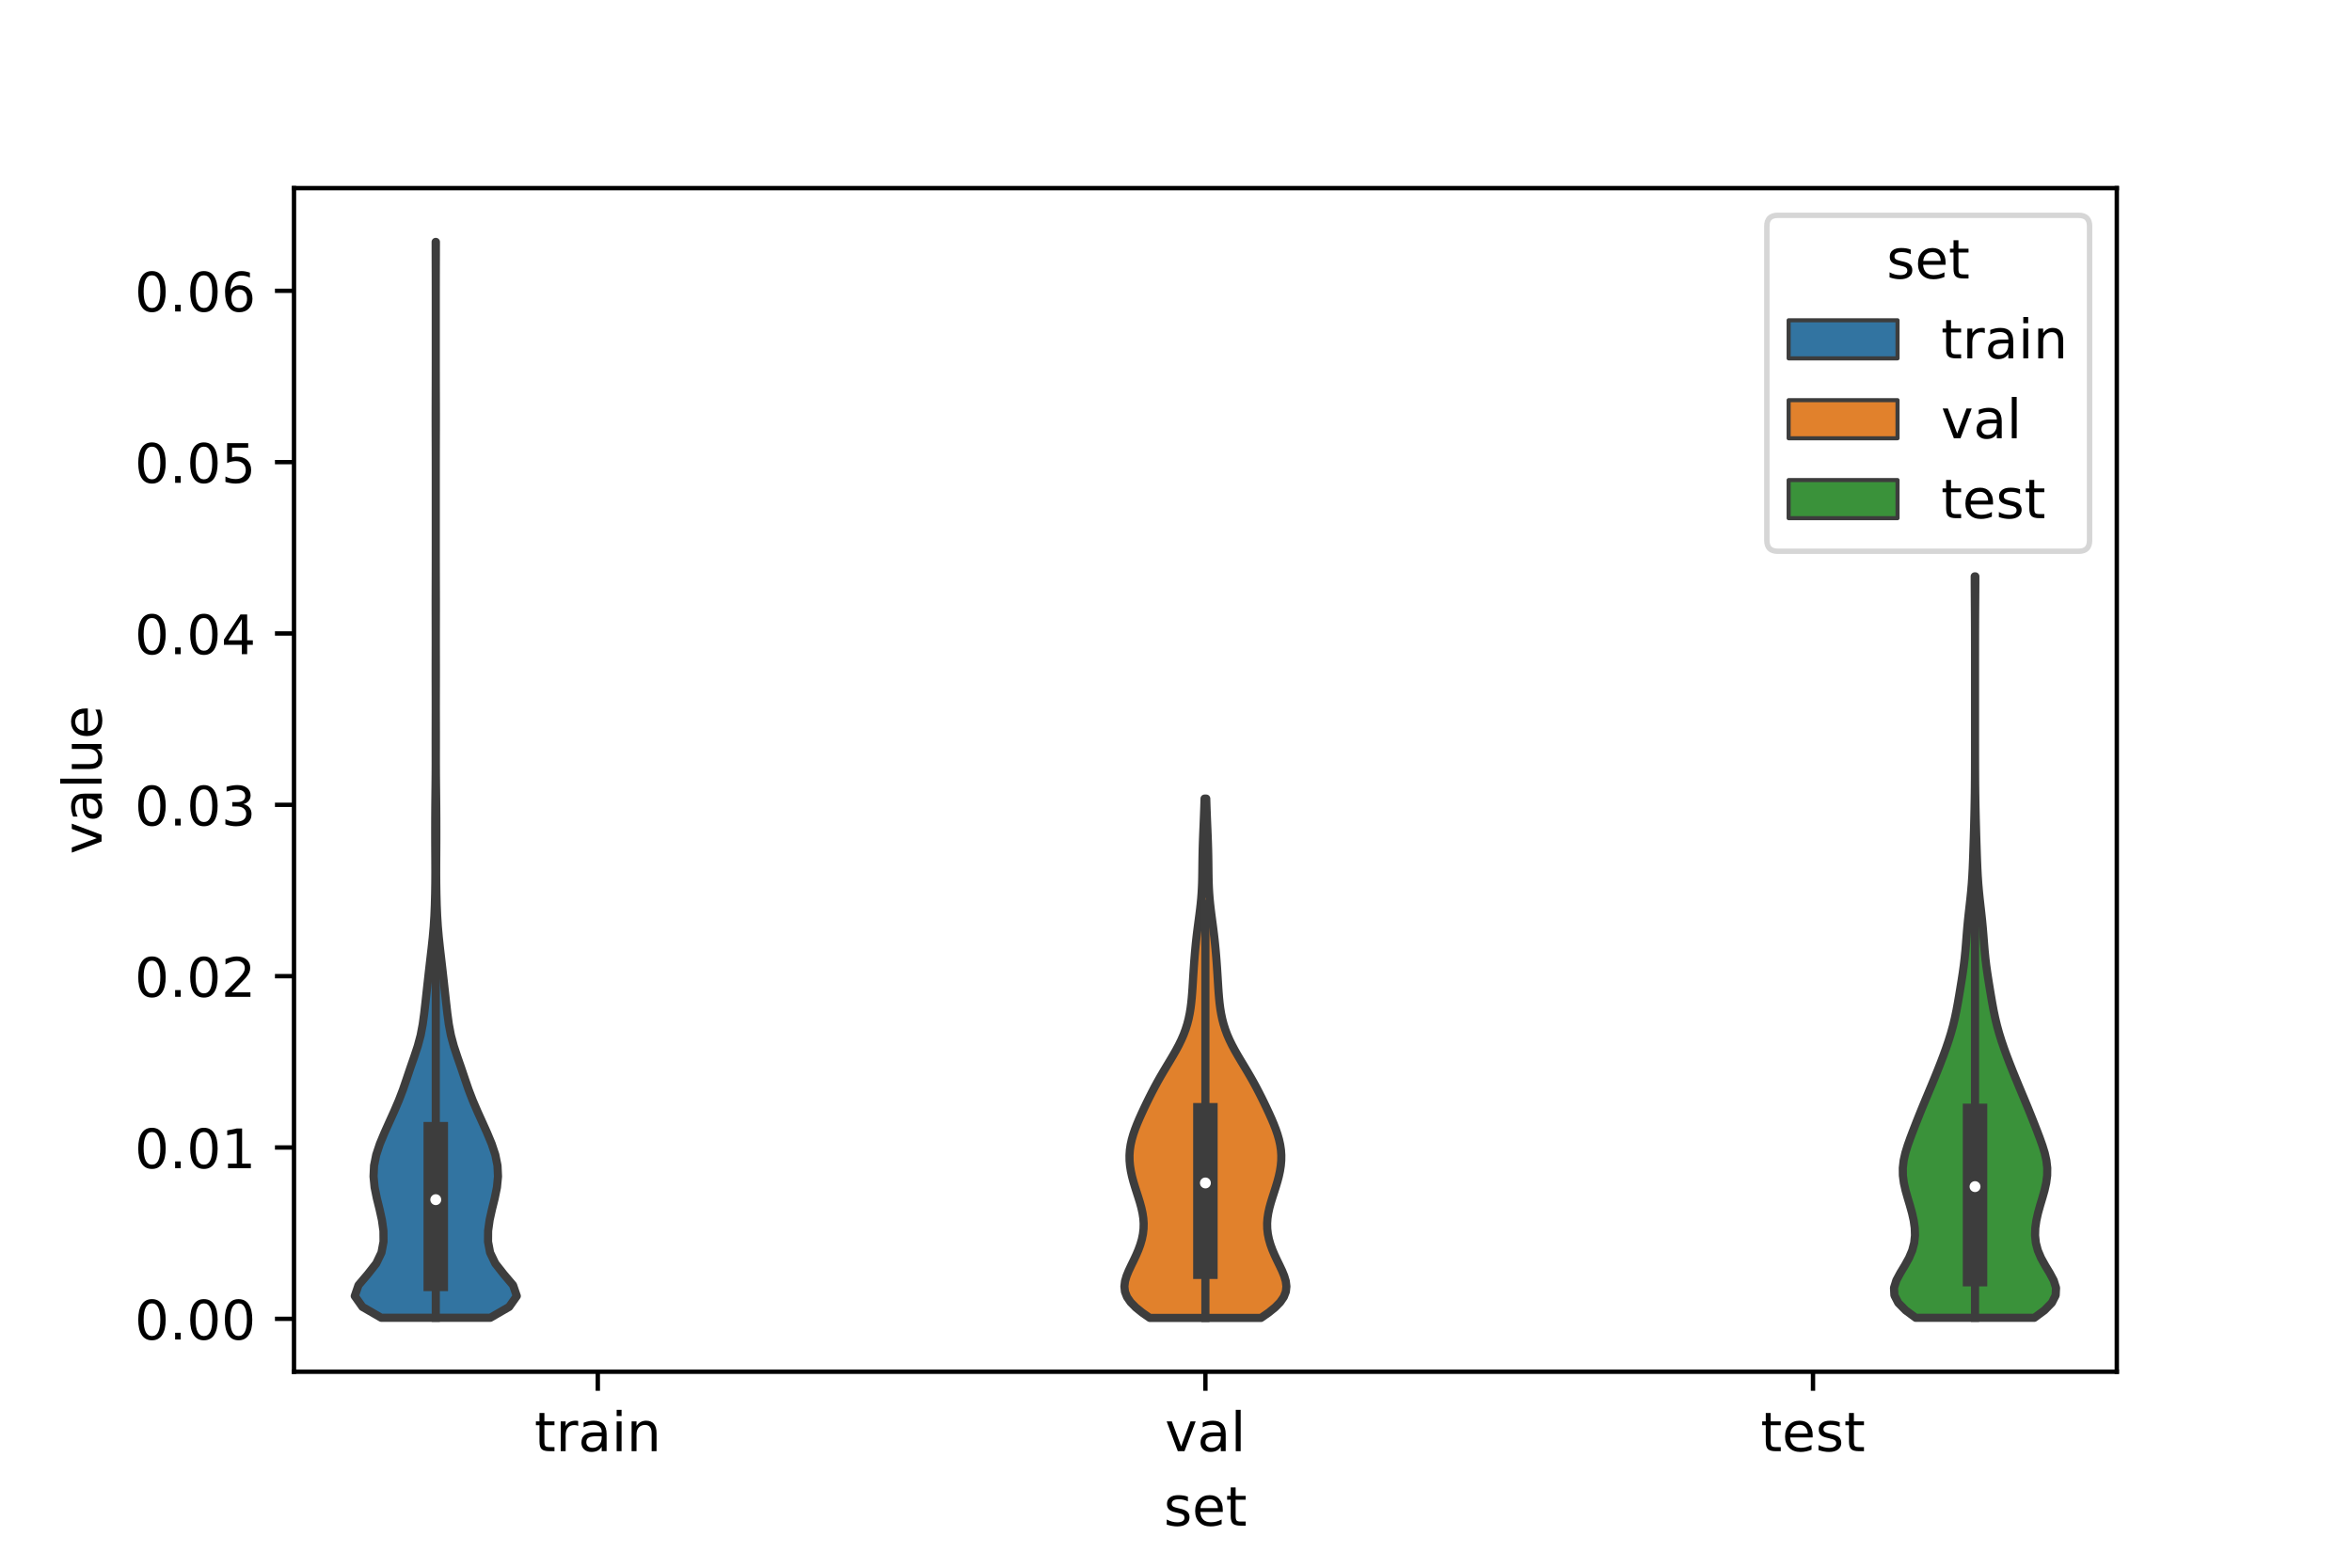 <?xml version="1.0" encoding="utf-8" standalone="no"?>
<!DOCTYPE svg PUBLIC "-//W3C//DTD SVG 1.1//EN"
  "http://www.w3.org/Graphics/SVG/1.1/DTD/svg11.dtd">
<!-- Created with matplotlib (https://matplotlib.org/) -->
<svg height="288pt" version="1.1" viewBox="0 0 432 288" width="432pt" xmlns="http://www.w3.org/2000/svg" xmlns:xlink="http://www.w3.org/1999/xlink">
 <defs>
  <style type="text/css">*{stroke-linecap:butt;stroke-linejoin:round;}</style>
 </defs>
 <g id="figure_1">
  <g id="patch_1">
   <path d="M 0 288 
L 432 288 
L 432 0 
L 0 0 
z
" style="fill:#ffffff;"/>
  </g>
  <g id="axes_1">
   <g id="patch_2">
    <path d="M 54 252 
L 388.8 252 
L 388.8 34.56 
L 54 34.56 
z
" style="fill:#ffffff;"/>
   </g>
   <g id="PolyCollection_1">
    <defs>
     <path d="M 90.055 -45.912 
L 70.025 -45.912 
L 66.572 -47.908 
L 65.16 -49.904 
L 65.846 -51.901 
L 67.54 -53.897 
L 69.109 -55.894 
L 70.065 -57.89 
L 70.443 -59.886 
L 70.426 -61.883 
L 70.149 -63.879 
L 69.707 -65.876 
L 69.213 -67.872 
L 68.805 -69.869 
L 68.61 -71.865 
L 68.704 -73.861 
L 69.106 -75.858 
L 69.77 -77.854 
L 70.598 -79.851 
L 71.495 -81.847 
L 72.397 -83.843 
L 73.253 -85.84 
L 74.019 -87.836 
L 74.703 -89.833 
L 75.374 -91.829 
L 76.069 -93.825 
L 76.729 -95.822 
L 77.263 -97.818 
L 77.642 -99.815 
L 77.914 -101.811 
L 78.142 -103.808 
L 78.361 -105.804 
L 78.582 -107.8 
L 78.807 -109.797 
L 79.039 -111.793 
L 79.271 -113.79 
L 79.485 -115.786 
L 79.661 -117.782 
L 79.788 -119.779 
L 79.871 -121.775 
L 79.923 -123.772 
L 79.954 -125.768 
L 79.965 -127.764 
L 79.959 -129.761 
L 79.947 -131.757 
L 79.938 -133.754 
L 79.937 -135.75 
L 79.942 -137.747 
L 79.954 -139.743 
L 79.973 -141.739 
L 79.996 -143.736 
L 80.015 -145.732 
L 80.023 -147.729 
L 80.022 -149.725 
L 80.019 -151.721 
L 80.021 -153.718 
L 80.026 -155.714 
L 80.031 -157.711 
L 80.03 -159.707 
L 80.025 -161.703 
L 80.02 -163.7 
L 80.02 -165.696 
L 80.025 -167.693 
L 80.03 -169.689 
L 80.03 -171.686 
L 80.026 -173.682 
L 80.021 -175.678 
L 80.02 -177.675 
L 80.025 -179.671 
L 80.032 -181.668 
L 80.037 -183.664 
L 80.039 -185.66 
L 80.04 -187.657 
L 80.04 -189.653 
L 80.04 -191.65 
L 80.04 -193.646 
L 80.04 -195.642 
L 80.04 -197.639 
L 80.04 -199.635 
L 80.04 -201.632 
L 80.038 -203.628 
L 80.035 -205.625 
L 80.029 -207.621 
L 80.022 -209.617 
L 80.02 -211.614 
L 80.023 -213.61 
L 80.03 -215.607 
L 80.035 -217.603 
L 80.038 -219.599 
L 80.04 -221.596 
L 80.04 -223.592 
L 80.04 -225.589 
L 80.04 -227.585 
L 80.04 -229.581 
L 80.04 -231.578 
L 80.04 -233.574 
L 80.038 -235.571 
L 80.035 -237.567 
L 80.029 -239.564 
L 80.023 -241.56 
L 80.02 -243.556 
L 80.06 -243.556 
L 80.06 -243.556 
L 80.057 -241.56 
L 80.051 -239.564 
L 80.045 -237.567 
L 80.042 -235.571 
L 80.04 -233.574 
L 80.04 -231.578 
L 80.04 -229.581 
L 80.04 -227.585 
L 80.04 -225.589 
L 80.04 -223.592 
L 80.04 -221.596 
L 80.042 -219.599 
L 80.045 -217.603 
L 80.05 -215.607 
L 80.057 -213.61 
L 80.06 -211.614 
L 80.058 -209.617 
L 80.051 -207.621 
L 80.045 -205.625 
L 80.042 -203.628 
L 80.04 -201.632 
L 80.04 -199.635 
L 80.04 -197.639 
L 80.04 -195.642 
L 80.04 -193.646 
L 80.04 -191.65 
L 80.04 -189.653 
L 80.04 -187.657 
L 80.041 -185.66 
L 80.043 -183.664 
L 80.048 -181.668 
L 80.055 -179.671 
L 80.06 -177.675 
L 80.059 -175.678 
L 80.054 -173.682 
L 80.05 -171.686 
L 80.05 -169.689 
L 80.055 -167.693 
L 80.06 -165.696 
L 80.06 -163.7 
L 80.055 -161.703 
L 80.05 -159.707 
L 80.049 -157.711 
L 80.054 -155.714 
L 80.059 -153.718 
L 80.061 -151.721 
L 80.058 -149.725 
L 80.057 -147.729 
L 80.065 -145.732 
L 80.084 -143.736 
L 80.107 -141.739 
L 80.126 -139.743 
L 80.138 -137.747 
L 80.143 -135.75 
L 80.142 -133.754 
L 80.133 -131.757 
L 80.121 -129.761 
L 80.115 -127.764 
L 80.126 -125.768 
L 80.157 -123.772 
L 80.209 -121.775 
L 80.292 -119.779 
L 80.419 -117.782 
L 80.595 -115.786 
L 80.809 -113.79 
L 81.041 -111.793 
L 81.273 -109.797 
L 81.498 -107.8 
L 81.719 -105.804 
L 81.938 -103.808 
L 82.166 -101.811 
L 82.438 -99.815 
L 82.817 -97.818 
L 83.351 -95.822 
L 84.011 -93.825 
L 84.706 -91.829 
L 85.377 -89.833 
L 86.061 -87.836 
L 86.827 -85.84 
L 87.683 -83.843 
L 88.585 -81.847 
L 89.482 -79.851 
L 90.31 -77.854 
L 90.974 -75.858 
L 91.376 -73.861 
L 91.47 -71.865 
L 91.275 -69.869 
L 90.867 -67.872 
L 90.373 -65.876 
L 89.931 -63.879 
L 89.654 -61.883 
L 89.637 -59.886 
L 90.015 -57.89 
L 90.971 -55.894 
L 92.54 -53.897 
L 94.234 -51.901 
L 94.92 -49.904 
L 93.508 -47.908 
L 90.055 -45.912 
z
" id="mbecd67bd30" style="stroke:#3d3d3d;stroke-width:1.5;"/>
    </defs>
    <g clip-path="url(#p7968428ea6)">
     <use style="fill:#3274a1;stroke:#3d3d3d;stroke-width:1.5;" x="0" xlink:href="#mbecd67bd30" y="288"/>
    </g>
   </g>
   <g id="PolyCollection_2">
    <defs>
     <path d="M 231.612 -45.884 
L 211.188 -45.884 
L 209.805 -46.847 
L 208.61 -47.811 
L 207.663 -48.775 
L 207.001 -49.738 
L 206.627 -50.702 
L 206.52 -51.666 
L 206.636 -52.629 
L 206.921 -53.593 
L 207.317 -54.557 
L 207.771 -55.52 
L 208.241 -56.484 
L 208.692 -57.448 
L 209.102 -58.411 
L 209.452 -59.375 
L 209.731 -60.339 
L 209.929 -61.303 
L 210.039 -62.266 
L 210.061 -63.23 
L 209.995 -64.194 
L 209.849 -65.157 
L 209.636 -66.121 
L 209.372 -67.085 
L 209.076 -68.048 
L 208.765 -69.012 
L 208.458 -69.976 
L 208.17 -70.939 
L 207.915 -71.903 
L 207.707 -72.867 
L 207.556 -73.83 
L 207.47 -74.794 
L 207.458 -75.758 
L 207.522 -76.721 
L 207.663 -77.685 
L 207.876 -78.649 
L 208.153 -79.612 
L 208.485 -80.576 
L 208.861 -81.54 
L 209.269 -82.504 
L 209.701 -83.467 
L 210.149 -84.431 
L 210.611 -85.395 
L 211.084 -86.358 
L 211.571 -87.322 
L 212.076 -88.286 
L 212.599 -89.249 
L 213.144 -90.213 
L 213.708 -91.177 
L 214.285 -92.14 
L 214.865 -93.104 
L 215.438 -94.068 
L 215.989 -95.031 
L 216.505 -95.995 
L 216.976 -96.959 
L 217.395 -97.922 
L 217.756 -98.886 
L 218.06 -99.85 
L 218.31 -100.813 
L 218.511 -101.777 
L 218.67 -102.741 
L 218.794 -103.704 
L 218.892 -104.668 
L 218.971 -105.632 
L 219.038 -106.596 
L 219.098 -107.559 
L 219.157 -108.523 
L 219.218 -109.487 
L 219.282 -110.45 
L 219.351 -111.414 
L 219.427 -112.378 
L 219.51 -113.341 
L 219.602 -114.305 
L 219.702 -115.269 
L 219.812 -116.232 
L 219.931 -117.196 
L 220.056 -118.16 
L 220.185 -119.123 
L 220.312 -120.087 
L 220.432 -121.051 
L 220.54 -122.014 
L 220.632 -122.978 
L 220.705 -123.942 
L 220.759 -124.905 
L 220.797 -125.869 
L 220.82 -126.833 
L 220.835 -127.796 
L 220.846 -128.76 
L 220.858 -129.724 
L 220.873 -130.688 
L 220.893 -131.651 
L 220.92 -132.615 
L 220.952 -133.579 
L 220.988 -134.542 
L 221.027 -135.506 
L 221.068 -136.47 
L 221.108 -137.433 
L 221.146 -138.397 
L 221.183 -139.361 
L 221.216 -140.324 
L 221.247 -141.288 
L 221.553 -141.288 
L 221.553 -141.288 
L 221.584 -140.324 
L 221.617 -139.361 
L 221.654 -138.397 
L 221.692 -137.433 
L 221.732 -136.47 
L 221.773 -135.506 
L 221.812 -134.542 
L 221.848 -133.579 
L 221.88 -132.615 
L 221.907 -131.651 
L 221.927 -130.688 
L 221.942 -129.724 
L 221.954 -128.76 
L 221.965 -127.796 
L 221.98 -126.833 
L 222.003 -125.869 
L 222.041 -124.905 
L 222.095 -123.942 
L 222.168 -122.978 
L 222.26 -122.014 
L 222.368 -121.051 
L 222.488 -120.087 
L 222.615 -119.123 
L 222.744 -118.16 
L 222.869 -117.196 
L 222.988 -116.232 
L 223.098 -115.269 
L 223.198 -114.305 
L 223.29 -113.341 
L 223.373 -112.378 
L 223.449 -111.414 
L 223.518 -110.45 
L 223.582 -109.487 
L 223.643 -108.523 
L 223.702 -107.559 
L 223.762 -106.596 
L 223.829 -105.632 
L 223.908 -104.668 
L 224.006 -103.704 
L 224.13 -102.741 
L 224.289 -101.777 
L 224.49 -100.813 
L 224.74 -99.85 
L 225.044 -98.886 
L 225.405 -97.922 
L 225.824 -96.959 
L 226.295 -95.995 
L 226.811 -95.031 
L 227.362 -94.068 
L 227.935 -93.104 
L 228.515 -92.14 
L 229.092 -91.177 
L 229.656 -90.213 
L 230.201 -89.249 
L 230.724 -88.286 
L 231.229 -87.322 
L 231.716 -86.358 
L 232.189 -85.395 
L 232.651 -84.431 
L 233.099 -83.467 
L 233.531 -82.504 
L 233.939 -81.54 
L 234.315 -80.576 
L 234.647 -79.612 
L 234.924 -78.649 
L 235.137 -77.685 
L 235.278 -76.721 
L 235.342 -75.758 
L 235.33 -74.794 
L 235.244 -73.83 
L 235.093 -72.867 
L 234.885 -71.903 
L 234.63 -70.939 
L 234.342 -69.976 
L 234.035 -69.012 
L 233.724 -68.048 
L 233.428 -67.085 
L 233.164 -66.121 
L 232.951 -65.157 
L 232.805 -64.194 
L 232.739 -63.23 
L 232.761 -62.266 
L 232.871 -61.303 
L 233.069 -60.339 
L 233.348 -59.375 
L 233.698 -58.411 
L 234.108 -57.448 
L 234.559 -56.484 
L 235.029 -55.52 
L 235.483 -54.557 
L 235.879 -53.593 
L 236.164 -52.629 
L 236.28 -51.666 
L 236.173 -50.702 
L 235.799 -49.738 
L 235.137 -48.775 
L 234.19 -47.811 
L 232.995 -46.847 
L 231.612 -45.884 
z
" id="m93a32a6b03" style="stroke:#3d3d3d;stroke-width:1.5;"/>
    </defs>
    <g clip-path="url(#p7968428ea6)">
     <use style="fill:#e1812c;stroke:#3d3d3d;stroke-width:1.5;" x="0" xlink:href="#m93a32a6b03" y="288"/>
    </g>
   </g>
   <g id="PolyCollection_3">
    <defs>
     <path d="M 373.647 -45.907 
L 351.873 -45.907 
L 350.008 -47.282 
L 348.659 -48.658 
L 347.953 -50.034 
L 347.88 -51.41 
L 348.312 -52.786 
L 349.049 -54.161 
L 349.883 -55.537 
L 350.644 -56.913 
L 351.226 -58.289 
L 351.588 -59.665 
L 351.733 -61.041 
L 351.69 -62.416 
L 351.495 -63.792 
L 351.187 -65.168 
L 350.805 -66.544 
L 350.393 -67.92 
L 350.003 -69.295 
L 349.692 -70.671 
L 349.51 -72.047 
L 349.494 -73.423 
L 349.65 -74.799 
L 349.959 -76.175 
L 350.381 -77.55 
L 350.87 -78.926 
L 351.392 -80.302 
L 351.927 -81.678 
L 352.473 -83.054 
L 353.029 -84.43 
L 353.597 -85.805 
L 354.172 -87.181 
L 354.747 -88.557 
L 355.315 -89.933 
L 355.873 -91.309 
L 356.415 -92.684 
L 356.94 -94.06 
L 357.441 -95.436 
L 357.909 -96.812 
L 358.337 -98.188 
L 358.718 -99.564 
L 359.05 -100.939 
L 359.339 -102.315 
L 359.595 -103.691 
L 359.832 -105.067 
L 360.06 -106.443 
L 360.283 -107.818 
L 360.496 -109.194 
L 360.689 -110.57 
L 360.855 -111.946 
L 360.991 -113.322 
L 361.106 -114.698 
L 361.213 -116.073 
L 361.326 -117.449 
L 361.455 -118.825 
L 361.602 -120.201 
L 361.758 -121.577 
L 361.912 -122.953 
L 362.051 -124.328 
L 362.168 -125.704 
L 362.26 -127.08 
L 362.332 -128.456 
L 362.389 -129.832 
L 362.438 -131.207 
L 362.483 -132.583 
L 362.526 -133.959 
L 362.567 -135.335 
L 362.605 -136.711 
L 362.639 -138.087 
L 362.67 -139.462 
L 362.696 -140.838 
L 362.717 -142.214 
L 362.733 -143.59 
L 362.744 -144.966 
L 362.751 -146.341 
L 362.755 -147.717 
L 362.758 -149.093 
L 362.759 -150.469 
L 362.76 -151.845 
L 362.76 -153.221 
L 362.76 -154.596 
L 362.76 -155.972 
L 362.76 -157.348 
L 362.76 -158.724 
L 362.76 -160.1 
L 362.76 -161.476 
L 362.76 -162.851 
L 362.76 -164.227 
L 362.76 -165.603 
L 362.76 -166.979 
L 362.759 -168.355 
L 362.758 -169.73 
L 362.756 -171.106 
L 362.753 -172.482 
L 362.748 -173.858 
L 362.74 -175.234 
L 362.731 -176.61 
L 362.722 -177.985 
L 362.713 -179.361 
L 362.706 -180.737 
L 362.704 -182.113 
L 362.816 -182.113 
L 362.816 -182.113 
L 362.814 -180.737 
L 362.807 -179.361 
L 362.798 -177.985 
L 362.789 -176.61 
L 362.78 -175.234 
L 362.772 -173.858 
L 362.767 -172.482 
L 362.764 -171.106 
L 362.762 -169.73 
L 362.761 -168.355 
L 362.76 -166.979 
L 362.76 -165.603 
L 362.76 -164.227 
L 362.76 -162.851 
L 362.76 -161.476 
L 362.76 -160.1 
L 362.76 -158.724 
L 362.76 -157.348 
L 362.76 -155.972 
L 362.76 -154.596 
L 362.76 -153.221 
L 362.76 -151.845 
L 362.761 -150.469 
L 362.762 -149.093 
L 362.765 -147.717 
L 362.769 -146.341 
L 362.776 -144.966 
L 362.787 -143.59 
L 362.803 -142.214 
L 362.824 -140.838 
L 362.85 -139.462 
L 362.881 -138.087 
L 362.915 -136.711 
L 362.953 -135.335 
L 362.994 -133.959 
L 363.037 -132.583 
L 363.082 -131.207 
L 363.131 -129.832 
L 363.188 -128.456 
L 363.26 -127.08 
L 363.352 -125.704 
L 363.469 -124.328 
L 363.608 -122.953 
L 363.762 -121.577 
L 363.918 -120.201 
L 364.065 -118.825 
L 364.194 -117.449 
L 364.307 -116.073 
L 364.414 -114.698 
L 364.529 -113.322 
L 364.665 -111.946 
L 364.831 -110.57 
L 365.024 -109.194 
L 365.237 -107.818 
L 365.46 -106.443 
L 365.688 -105.067 
L 365.925 -103.691 
L 366.181 -102.315 
L 366.47 -100.939 
L 366.802 -99.564 
L 367.183 -98.188 
L 367.611 -96.812 
L 368.079 -95.436 
L 368.58 -94.06 
L 369.105 -92.684 
L 369.647 -91.309 
L 370.205 -89.933 
L 370.773 -88.557 
L 371.348 -87.181 
L 371.923 -85.805 
L 372.491 -84.43 
L 373.047 -83.054 
L 373.593 -81.678 
L 374.128 -80.302 
L 374.65 -78.926 
L 375.139 -77.55 
L 375.561 -76.175 
L 375.87 -74.799 
L 376.026 -73.423 
L 376.01 -72.047 
L 375.828 -70.671 
L 375.517 -69.295 
L 375.127 -67.92 
L 374.715 -66.544 
L 374.333 -65.168 
L 374.025 -63.792 
L 373.83 -62.416 
L 373.787 -61.041 
L 373.932 -59.665 
L 374.294 -58.289 
L 374.876 -56.913 
L 375.637 -55.537 
L 376.471 -54.161 
L 377.208 -52.786 
L 377.64 -51.41 
L 377.567 -50.034 
L 376.861 -48.658 
L 375.512 -47.282 
L 373.647 -45.907 
z
" id="ma29a8ca656" style="stroke:#3d3d3d;stroke-width:1.5;"/>
    </defs>
    <g clip-path="url(#p7968428ea6)">
     <use style="fill:#3a923a;stroke:#3d3d3d;stroke-width:1.5;" x="0" xlink:href="#ma29a8ca656" y="288"/>
    </g>
   </g>
   <g id="patch_3">
    <path clip-path="url(#p7968428ea6)" d="M 109.8 242.284 
L 109.8 242.284 
L 109.8 242.284 
L 109.8 242.284 
z
" style="fill:#3274a1;stroke:#3d3d3d;stroke-linejoin:miter;stroke-width:0.75;"/>
   </g>
   <g id="patch_4">
    <path clip-path="url(#p7968428ea6)" d="M 109.8 242.284 
L 109.8 242.284 
L 109.8 242.284 
L 109.8 242.284 
z
" style="fill:#e1812c;stroke:#3d3d3d;stroke-linejoin:miter;stroke-width:0.75;"/>
   </g>
   <g id="patch_5">
    <path clip-path="url(#p7968428ea6)" d="M 109.8 242.284 
L 109.8 242.284 
L 109.8 242.284 
L 109.8 242.284 
z
" style="fill:#3a923a;stroke:#3d3d3d;stroke-linejoin:miter;stroke-width:0.75;"/>
   </g>
   <g id="matplotlib.axis_1">
    <g id="xtick_1">
     <g id="line2d_1">
      <defs>
       <path d="M 0 0 
L 0 3.5 
" id="mc6570b7a9c" style="stroke:#000000;stroke-width:0.8;"/>
      </defs>
      <g>
       <use style="stroke:#000000;stroke-width:0.8;" x="109.8" xlink:href="#mc6570b7a9c" y="252"/>
      </g>
     </g>
     <g id="text_1">
      <!-- train -->
      <g transform="translate(98.162 266.598)scale(0.1 -0.1)">
       <defs>
        <path d="M 18.312 70.219 
L 18.312 54.688 
L 36.812 54.688 
L 36.812 47.703 
L 18.312 47.703 
L 18.312 18.016 
Q 18.312 11.328 20.141 9.422 
Q 21.969 7.516 27.594 7.516 
L 36.812 7.516 
L 36.812 0 
L 27.594 0 
Q 17.188 0 13.234 3.875 
Q 9.281 7.766 9.281 18.016 
L 9.281 47.703 
L 2.688 47.703 
L 2.688 54.688 
L 9.281 54.688 
L 9.281 70.219 
z
" id="DejaVuSans-116"/>
        <path d="M 41.109 46.297 
Q 39.594 47.172 37.812 47.578 
Q 36.031 48 33.891 48 
Q 26.266 48 22.188 43.047 
Q 18.109 38.094 18.109 28.812 
L 18.109 0 
L 9.078 0 
L 9.078 54.688 
L 18.109 54.688 
L 18.109 46.188 
Q 20.953 51.172 25.484 53.578 
Q 30.031 56 36.531 56 
Q 37.453 56 38.578 55.875 
Q 39.703 55.766 41.062 55.516 
z
" id="DejaVuSans-114"/>
        <path d="M 34.281 27.484 
Q 23.391 27.484 19.188 25 
Q 14.984 22.516 14.984 16.5 
Q 14.984 11.719 18.141 8.906 
Q 21.297 6.109 26.703 6.109 
Q 34.188 6.109 38.703 11.406 
Q 43.219 16.703 43.219 25.484 
L 43.219 27.484 
z
M 52.203 31.203 
L 52.203 0 
L 43.219 0 
L 43.219 8.297 
Q 40.141 3.328 35.547 0.953 
Q 30.953 -1.422 24.312 -1.422 
Q 15.922 -1.422 10.953 3.297 
Q 6 8.016 6 15.922 
Q 6 25.141 12.172 29.828 
Q 18.359 34.516 30.609 34.516 
L 43.219 34.516 
L 43.219 35.406 
Q 43.219 41.609 39.141 45 
Q 35.062 48.391 27.688 48.391 
Q 23 48.391 18.547 47.266 
Q 14.109 46.141 10.016 43.891 
L 10.016 52.203 
Q 14.938 54.109 19.578 55.047 
Q 24.219 56 28.609 56 
Q 40.484 56 46.344 49.844 
Q 52.203 43.703 52.203 31.203 
z
" id="DejaVuSans-97"/>
        <path d="M 9.422 54.688 
L 18.406 54.688 
L 18.406 0 
L 9.422 0 
z
M 9.422 75.984 
L 18.406 75.984 
L 18.406 64.594 
L 9.422 64.594 
z
" id="DejaVuSans-105"/>
        <path d="M 54.891 33.016 
L 54.891 0 
L 45.906 0 
L 45.906 32.719 
Q 45.906 40.484 42.875 44.328 
Q 39.844 48.188 33.797 48.188 
Q 26.516 48.188 22.312 43.547 
Q 18.109 38.922 18.109 30.906 
L 18.109 0 
L 9.078 0 
L 9.078 54.688 
L 18.109 54.688 
L 18.109 46.188 
Q 21.344 51.125 25.703 53.562 
Q 30.078 56 35.797 56 
Q 45.219 56 50.047 50.172 
Q 54.891 44.344 54.891 33.016 
z
" id="DejaVuSans-110"/>
       </defs>
       <use xlink:href="#DejaVuSans-116"/>
       <use x="39.209" xlink:href="#DejaVuSans-114"/>
       <use x="80.322" xlink:href="#DejaVuSans-97"/>
       <use x="141.602" xlink:href="#DejaVuSans-105"/>
       <use x="169.385" xlink:href="#DejaVuSans-110"/>
      </g>
     </g>
    </g>
    <g id="xtick_2">
     <g id="line2d_2">
      <g>
       <use style="stroke:#000000;stroke-width:0.8;" x="221.4" xlink:href="#mc6570b7a9c" y="252"/>
      </g>
     </g>
     <g id="text_2">
      <!-- val -->
      <g transform="translate(213.988 266.598)scale(0.1 -0.1)">
       <defs>
        <path d="M 2.984 54.688 
L 12.5 54.688 
L 29.594 8.797 
L 46.688 54.688 
L 56.203 54.688 
L 35.688 0 
L 23.484 0 
z
" id="DejaVuSans-118"/>
        <path d="M 9.422 75.984 
L 18.406 75.984 
L 18.406 0 
L 9.422 0 
z
" id="DejaVuSans-108"/>
       </defs>
       <use xlink:href="#DejaVuSans-118"/>
       <use x="59.18" xlink:href="#DejaVuSans-97"/>
       <use x="120.459" xlink:href="#DejaVuSans-108"/>
      </g>
     </g>
    </g>
    <g id="xtick_3">
     <g id="line2d_3">
      <g>
       <use style="stroke:#000000;stroke-width:0.8;" x="333" xlink:href="#mc6570b7a9c" y="252"/>
      </g>
     </g>
     <g id="text_3">
      <!-- test -->
      <g transform="translate(323.398 266.598)scale(0.1 -0.1)">
       <defs>
        <path d="M 56.203 29.594 
L 56.203 25.203 
L 14.891 25.203 
Q 15.484 15.922 20.484 11.062 
Q 25.484 6.203 34.422 6.203 
Q 39.594 6.203 44.453 7.469 
Q 49.312 8.734 54.109 11.281 
L 54.109 2.781 
Q 49.266 0.734 44.188 -0.344 
Q 39.109 -1.422 33.891 -1.422 
Q 20.797 -1.422 13.156 6.188 
Q 5.516 13.812 5.516 26.812 
Q 5.516 40.234 12.766 48.109 
Q 20.016 56 32.328 56 
Q 43.359 56 49.781 48.891 
Q 56.203 41.797 56.203 29.594 
z
M 47.219 32.234 
Q 47.125 39.594 43.094 43.984 
Q 39.062 48.391 32.422 48.391 
Q 24.906 48.391 20.391 44.141 
Q 15.875 39.891 15.188 32.172 
z
" id="DejaVuSans-101"/>
        <path d="M 44.281 53.078 
L 44.281 44.578 
Q 40.484 46.531 36.375 47.5 
Q 32.281 48.484 27.875 48.484 
Q 21.188 48.484 17.844 46.438 
Q 14.5 44.391 14.5 40.281 
Q 14.5 37.156 16.891 35.375 
Q 19.281 33.594 26.516 31.984 
L 29.594 31.297 
Q 39.156 29.25 43.188 25.516 
Q 47.219 21.781 47.219 15.094 
Q 47.219 7.469 41.188 3.016 
Q 35.156 -1.422 24.609 -1.422 
Q 20.219 -1.422 15.453 -0.562 
Q 10.688 0.297 5.422 2 
L 5.422 11.281 
Q 10.406 8.688 15.234 7.391 
Q 20.062 6.109 24.812 6.109 
Q 31.156 6.109 34.562 8.281 
Q 37.984 10.453 37.984 14.406 
Q 37.984 18.062 35.516 20.016 
Q 33.062 21.969 24.703 23.781 
L 21.578 24.516 
Q 13.234 26.266 9.516 29.906 
Q 5.812 33.547 5.812 39.891 
Q 5.812 47.609 11.281 51.797 
Q 16.75 56 26.812 56 
Q 31.781 56 36.172 55.266 
Q 40.578 54.547 44.281 53.078 
z
" id="DejaVuSans-115"/>
       </defs>
       <use xlink:href="#DejaVuSans-116"/>
       <use x="39.209" xlink:href="#DejaVuSans-101"/>
       <use x="100.732" xlink:href="#DejaVuSans-115"/>
       <use x="152.832" xlink:href="#DejaVuSans-116"/>
      </g>
     </g>
    </g>
    <g id="text_4">
     <!-- set -->
     <g transform="translate(213.759 280.277)scale(0.1 -0.1)">
      <use xlink:href="#DejaVuSans-115"/>
      <use x="52.1" xlink:href="#DejaVuSans-101"/>
      <use x="113.623" xlink:href="#DejaVuSans-116"/>
     </g>
    </g>
   </g>
   <g id="matplotlib.axis_2">
    <g id="ytick_1">
     <g id="line2d_4">
      <defs>
       <path d="M 0 0 
L -3.5 0 
" id="m4561ebd2b2" style="stroke:#000000;stroke-width:0.8;"/>
      </defs>
      <g>
       <use style="stroke:#000000;stroke-width:0.8;" x="54" xlink:href="#m4561ebd2b2" y="242.284"/>
      </g>
     </g>
     <g id="text_5">
      <!-- 0.00 -->
      <g transform="translate(24.734 246.083)scale(0.1 -0.1)">
       <defs>
        <path d="M 31.781 66.406 
Q 24.172 66.406 20.328 58.906 
Q 16.5 51.422 16.5 36.375 
Q 16.5 21.391 20.328 13.891 
Q 24.172 6.391 31.781 6.391 
Q 39.453 6.391 43.281 13.891 
Q 47.125 21.391 47.125 36.375 
Q 47.125 51.422 43.281 58.906 
Q 39.453 66.406 31.781 66.406 
z
M 31.781 74.219 
Q 44.047 74.219 50.516 64.516 
Q 56.984 54.828 56.984 36.375 
Q 56.984 17.969 50.516 8.266 
Q 44.047 -1.422 31.781 -1.422 
Q 19.531 -1.422 13.062 8.266 
Q 6.594 17.969 6.594 36.375 
Q 6.594 54.828 13.062 64.516 
Q 19.531 74.219 31.781 74.219 
z
" id="DejaVuSans-48"/>
        <path d="M 10.688 12.406 
L 21 12.406 
L 21 0 
L 10.688 0 
z
" id="DejaVuSans-46"/>
       </defs>
       <use xlink:href="#DejaVuSans-48"/>
       <use x="63.623" xlink:href="#DejaVuSans-46"/>
       <use x="95.41" xlink:href="#DejaVuSans-48"/>
       <use x="159.033" xlink:href="#DejaVuSans-48"/>
      </g>
     </g>
    </g>
    <g id="ytick_2">
     <g id="line2d_5">
      <g>
       <use style="stroke:#000000;stroke-width:0.8;" x="54" xlink:href="#m4561ebd2b2" y="210.807"/>
      </g>
     </g>
     <g id="text_6">
      <!-- 0.01 -->
      <g transform="translate(24.734 214.606)scale(0.1 -0.1)">
       <defs>
        <path d="M 12.406 8.297 
L 28.516 8.297 
L 28.516 63.922 
L 10.984 60.406 
L 10.984 69.391 
L 28.422 72.906 
L 38.281 72.906 
L 38.281 8.297 
L 54.391 8.297 
L 54.391 0 
L 12.406 0 
z
" id="DejaVuSans-49"/>
       </defs>
       <use xlink:href="#DejaVuSans-48"/>
       <use x="63.623" xlink:href="#DejaVuSans-46"/>
       <use x="95.41" xlink:href="#DejaVuSans-48"/>
       <use x="159.033" xlink:href="#DejaVuSans-49"/>
      </g>
     </g>
    </g>
    <g id="ytick_3">
     <g id="line2d_6">
      <g>
       <use style="stroke:#000000;stroke-width:0.8;" x="54" xlink:href="#m4561ebd2b2" y="179.33"/>
      </g>
     </g>
     <g id="text_7">
      <!-- 0.02 -->
      <g transform="translate(24.734 183.129)scale(0.1 -0.1)">
       <defs>
        <path d="M 19.188 8.297 
L 53.609 8.297 
L 53.609 0 
L 7.328 0 
L 7.328 8.297 
Q 12.938 14.109 22.625 23.891 
Q 32.328 33.688 34.812 36.531 
Q 39.547 41.844 41.422 45.531 
Q 43.312 49.219 43.312 52.781 
Q 43.312 58.594 39.234 62.25 
Q 35.156 65.922 28.609 65.922 
Q 23.969 65.922 18.812 64.312 
Q 13.672 62.703 7.812 59.422 
L 7.812 69.391 
Q 13.766 71.781 18.938 73 
Q 24.125 74.219 28.422 74.219 
Q 39.75 74.219 46.484 68.547 
Q 53.219 62.891 53.219 53.422 
Q 53.219 48.922 51.531 44.891 
Q 49.859 40.875 45.406 35.406 
Q 44.188 33.984 37.641 27.219 
Q 31.109 20.453 19.188 8.297 
z
" id="DejaVuSans-50"/>
       </defs>
       <use xlink:href="#DejaVuSans-48"/>
       <use x="63.623" xlink:href="#DejaVuSans-46"/>
       <use x="95.41" xlink:href="#DejaVuSans-48"/>
       <use x="159.033" xlink:href="#DejaVuSans-50"/>
      </g>
     </g>
    </g>
    <g id="ytick_4">
     <g id="line2d_7">
      <g>
       <use style="stroke:#000000;stroke-width:0.8;" x="54" xlink:href="#m4561ebd2b2" y="147.853"/>
      </g>
     </g>
     <g id="text_8">
      <!-- 0.03 -->
      <g transform="translate(24.734 151.652)scale(0.1 -0.1)">
       <defs>
        <path d="M 40.578 39.312 
Q 47.656 37.797 51.625 33 
Q 55.609 28.219 55.609 21.188 
Q 55.609 10.406 48.188 4.484 
Q 40.766 -1.422 27.094 -1.422 
Q 22.516 -1.422 17.656 -0.516 
Q 12.797 0.391 7.625 2.203 
L 7.625 11.719 
Q 11.719 9.328 16.594 8.109 
Q 21.484 6.891 26.812 6.891 
Q 36.078 6.891 40.938 10.547 
Q 45.797 14.203 45.797 21.188 
Q 45.797 27.641 41.281 31.266 
Q 36.766 34.906 28.719 34.906 
L 20.219 34.906 
L 20.219 43.016 
L 29.109 43.016 
Q 36.375 43.016 40.234 45.922 
Q 44.094 48.828 44.094 54.297 
Q 44.094 59.906 40.109 62.906 
Q 36.141 65.922 28.719 65.922 
Q 24.656 65.922 20.016 65.031 
Q 15.375 64.156 9.812 62.312 
L 9.812 71.094 
Q 15.438 72.656 20.344 73.438 
Q 25.25 74.219 29.594 74.219 
Q 40.828 74.219 47.359 69.109 
Q 53.906 64.016 53.906 55.328 
Q 53.906 49.266 50.438 45.094 
Q 46.969 40.922 40.578 39.312 
z
" id="DejaVuSans-51"/>
       </defs>
       <use xlink:href="#DejaVuSans-48"/>
       <use x="63.623" xlink:href="#DejaVuSans-46"/>
       <use x="95.41" xlink:href="#DejaVuSans-48"/>
       <use x="159.033" xlink:href="#DejaVuSans-51"/>
      </g>
     </g>
    </g>
    <g id="ytick_5">
     <g id="line2d_8">
      <g>
       <use style="stroke:#000000;stroke-width:0.8;" x="54" xlink:href="#m4561ebd2b2" y="116.376"/>
      </g>
     </g>
     <g id="text_9">
      <!-- 0.04 -->
      <g transform="translate(24.734 120.175)scale(0.1 -0.1)">
       <defs>
        <path d="M 37.797 64.312 
L 12.891 25.391 
L 37.797 25.391 
z
M 35.203 72.906 
L 47.609 72.906 
L 47.609 25.391 
L 58.016 25.391 
L 58.016 17.188 
L 47.609 17.188 
L 47.609 0 
L 37.797 0 
L 37.797 17.188 
L 4.891 17.188 
L 4.891 26.703 
z
" id="DejaVuSans-52"/>
       </defs>
       <use xlink:href="#DejaVuSans-48"/>
       <use x="63.623" xlink:href="#DejaVuSans-46"/>
       <use x="95.41" xlink:href="#DejaVuSans-48"/>
       <use x="159.033" xlink:href="#DejaVuSans-52"/>
      </g>
     </g>
    </g>
    <g id="ytick_6">
     <g id="line2d_9">
      <g>
       <use style="stroke:#000000;stroke-width:0.8;" x="54" xlink:href="#m4561ebd2b2" y="84.899"/>
      </g>
     </g>
     <g id="text_10">
      <!-- 0.05 -->
      <g transform="translate(24.734 88.698)scale(0.1 -0.1)">
       <defs>
        <path d="M 10.797 72.906 
L 49.516 72.906 
L 49.516 64.594 
L 19.828 64.594 
L 19.828 46.734 
Q 21.969 47.469 24.109 47.828 
Q 26.266 48.188 28.422 48.188 
Q 40.625 48.188 47.75 41.5 
Q 54.891 34.812 54.891 23.391 
Q 54.891 11.625 47.562 5.094 
Q 40.234 -1.422 26.906 -1.422 
Q 22.312 -1.422 17.547 -0.641 
Q 12.797 0.141 7.719 1.703 
L 7.719 11.625 
Q 12.109 9.234 16.797 8.062 
Q 21.484 6.891 26.703 6.891 
Q 35.156 6.891 40.078 11.328 
Q 45.016 15.766 45.016 23.391 
Q 45.016 31 40.078 35.438 
Q 35.156 39.891 26.703 39.891 
Q 22.75 39.891 18.812 39.016 
Q 14.891 38.141 10.797 36.281 
z
" id="DejaVuSans-53"/>
       </defs>
       <use xlink:href="#DejaVuSans-48"/>
       <use x="63.623" xlink:href="#DejaVuSans-46"/>
       <use x="95.41" xlink:href="#DejaVuSans-48"/>
       <use x="159.033" xlink:href="#DejaVuSans-53"/>
      </g>
     </g>
    </g>
    <g id="ytick_7">
     <g id="line2d_10">
      <g>
       <use style="stroke:#000000;stroke-width:0.8;" x="54" xlink:href="#m4561ebd2b2" y="53.422"/>
      </g>
     </g>
     <g id="text_11">
      <!-- 0.06 -->
      <g transform="translate(24.734 57.221)scale(0.1 -0.1)">
       <defs>
        <path d="M 33.016 40.375 
Q 26.375 40.375 22.484 35.828 
Q 18.609 31.297 18.609 23.391 
Q 18.609 15.531 22.484 10.953 
Q 26.375 6.391 33.016 6.391 
Q 39.656 6.391 43.531 10.953 
Q 47.406 15.531 47.406 23.391 
Q 47.406 31.297 43.531 35.828 
Q 39.656 40.375 33.016 40.375 
z
M 52.594 71.297 
L 52.594 62.312 
Q 48.875 64.062 45.094 64.984 
Q 41.312 65.922 37.594 65.922 
Q 27.828 65.922 22.672 59.328 
Q 17.531 52.734 16.797 39.406 
Q 19.672 43.656 24.016 45.922 
Q 28.375 48.188 33.594 48.188 
Q 44.578 48.188 50.953 41.516 
Q 57.328 34.859 57.328 23.391 
Q 57.328 12.156 50.688 5.359 
Q 44.047 -1.422 33.016 -1.422 
Q 20.359 -1.422 13.672 8.266 
Q 6.984 17.969 6.984 36.375 
Q 6.984 53.656 15.188 63.938 
Q 23.391 74.219 37.203 74.219 
Q 40.922 74.219 44.703 73.484 
Q 48.484 72.75 52.594 71.297 
z
" id="DejaVuSans-54"/>
       </defs>
       <use xlink:href="#DejaVuSans-48"/>
       <use x="63.623" xlink:href="#DejaVuSans-46"/>
       <use x="95.41" xlink:href="#DejaVuSans-48"/>
       <use x="159.033" xlink:href="#DejaVuSans-54"/>
      </g>
     </g>
    </g>
    <g id="text_12">
     <!-- value -->
     <g transform="translate(18.655 156.938)rotate(-90)scale(0.1 -0.1)">
      <defs>
       <path d="M 8.5 21.578 
L 8.5 54.688 
L 17.484 54.688 
L 17.484 21.922 
Q 17.484 14.156 20.5 10.266 
Q 23.531 6.391 29.594 6.391 
Q 36.859 6.391 41.078 11.031 
Q 45.312 15.672 45.312 23.688 
L 45.312 54.688 
L 54.297 54.688 
L 54.297 0 
L 45.312 0 
L 45.312 8.406 
Q 42.047 3.422 37.719 1 
Q 33.406 -1.422 27.688 -1.422 
Q 18.266 -1.422 13.375 4.438 
Q 8.5 10.297 8.5 21.578 
z
M 31.109 56 
z
" id="DejaVuSans-117"/>
      </defs>
      <use xlink:href="#DejaVuSans-118"/>
      <use x="59.18" xlink:href="#DejaVuSans-97"/>
      <use x="120.459" xlink:href="#DejaVuSans-108"/>
      <use x="148.242" xlink:href="#DejaVuSans-117"/>
      <use x="211.621" xlink:href="#DejaVuSans-101"/>
     </g>
    </g>
   </g>
   <g id="line2d_11">
    <path clip-path="url(#p7968428ea6)" d="M 80.04 242.088 
L 80.04 169.244 
" style="fill:none;stroke:#3d3d3d;stroke-linecap:square;stroke-width:1.5;"/>
   </g>
   <g id="line2d_12">
    <path clip-path="url(#p7968428ea6)" d="M 80.04 234.952 
L 80.04 208.369 
" style="fill:none;stroke:#3d3d3d;stroke-linecap:square;stroke-width:4.5;"/>
   </g>
   <g id="line2d_13">
    <path clip-path="url(#p7968428ea6)" d="M 221.4 242.116 
L 221.4 165.999 
" style="fill:none;stroke:#3d3d3d;stroke-linecap:square;stroke-width:1.5;"/>
   </g>
   <g id="line2d_14">
    <path clip-path="url(#p7968428ea6)" d="M 221.4 232.714 
L 221.4 204.885 
" style="fill:none;stroke:#3d3d3d;stroke-linecap:square;stroke-width:4.5;"/>
   </g>
   <g id="line2d_15">
    <path clip-path="url(#p7968428ea6)" d="M 362.76 242.093 
L 362.76 164.711 
" style="fill:none;stroke:#3d3d3d;stroke-linecap:square;stroke-width:1.5;"/>
   </g>
   <g id="line2d_16">
    <path clip-path="url(#p7968428ea6)" d="M 362.76 234.068 
L 362.76 205.002 
" style="fill:none;stroke:#3d3d3d;stroke-linecap:square;stroke-width:4.5;"/>
   </g>
   <g id="patch_6">
    <path d="M 54 252 
L 54 34.56 
" style="fill:none;stroke:#000000;stroke-linecap:square;stroke-linejoin:miter;stroke-width:0.8;"/>
   </g>
   <g id="patch_7">
    <path d="M 388.8 252 
L 388.8 34.56 
" style="fill:none;stroke:#000000;stroke-linecap:square;stroke-linejoin:miter;stroke-width:0.8;"/>
   </g>
   <g id="patch_8">
    <path d="M 54 252 
L 388.8 252 
" style="fill:none;stroke:#000000;stroke-linecap:square;stroke-linejoin:miter;stroke-width:0.8;"/>
   </g>
   <g id="patch_9">
    <path d="M 54 34.56 
L 388.8 34.56 
" style="fill:none;stroke:#000000;stroke-linecap:square;stroke-linejoin:miter;stroke-width:0.8;"/>
   </g>
   <g id="PathCollection_1">
    <defs>
     <path d="M 0 1.5 
C 0.398 1.5 0.779 1.342 1.061 1.061 
C 1.342 0.779 1.5 0.398 1.5 0 
C 1.5 -0.398 1.342 -0.779 1.061 -1.061 
C 0.779 -1.342 0.398 -1.5 0 -1.5 
C -0.398 -1.5 -0.779 -1.342 -1.061 -1.061 
C -1.342 -0.779 -1.5 -0.398 -1.5 0 
C -1.5 0.398 -1.342 0.779 -1.061 1.061 
C -0.779 1.342 -0.398 1.5 0 1.5 
z
" id="me3ce47075e" style="stroke:#3d3d3d;"/>
    </defs>
    <g clip-path="url(#p7968428ea6)">
     <use style="fill:#ffffff;stroke:#3d3d3d;" x="80.04" xlink:href="#me3ce47075e" y="220.39"/>
    </g>
   </g>
   <g id="PathCollection_2">
    <g clip-path="url(#p7968428ea6)">
     <use style="fill:#ffffff;stroke:#3d3d3d;" x="221.4" xlink:href="#me3ce47075e" y="217.321"/>
    </g>
   </g>
   <g id="PathCollection_3">
    <g clip-path="url(#p7968428ea6)">
     <use style="fill:#ffffff;stroke:#3d3d3d;" x="362.76" xlink:href="#me3ce47075e" y="217.994"/>
    </g>
   </g>
   <g id="legend_1">
    <g id="patch_10">
     <path d="M 326.525 101.272 
L 381.8 101.272 
Q 383.8 101.272 383.8 99.272 
L 383.8 41.56 
Q 383.8 39.56 381.8 39.56 
L 326.525 39.56 
Q 324.525 39.56 324.525 41.56 
L 324.525 99.272 
Q 324.525 101.272 326.525 101.272 
z
" style="fill:#ffffff;opacity:0.8;stroke:#cccccc;stroke-linejoin:miter;"/>
    </g>
    <g id="text_13">
     <!-- set -->
     <g transform="translate(346.521 51.158)scale(0.1 -0.1)">
      <use xlink:href="#DejaVuSans-115"/>
      <use x="52.1" xlink:href="#DejaVuSans-101"/>
      <use x="113.623" xlink:href="#DejaVuSans-116"/>
     </g>
    </g>
    <g id="patch_11">
     <path d="M 328.525 65.837 
L 348.525 65.837 
L 348.525 58.837 
L 328.525 58.837 
z
" style="fill:#3274a1;stroke:#3d3d3d;stroke-linejoin:miter;stroke-width:0.75;"/>
    </g>
    <g id="text_14">
     <!-- train -->
     <g transform="translate(356.525 65.837)scale(0.1 -0.1)">
      <use xlink:href="#DejaVuSans-116"/>
      <use x="39.209" xlink:href="#DejaVuSans-114"/>
      <use x="80.322" xlink:href="#DejaVuSans-97"/>
      <use x="141.602" xlink:href="#DejaVuSans-105"/>
      <use x="169.385" xlink:href="#DejaVuSans-110"/>
     </g>
    </g>
    <g id="patch_12">
     <path d="M 328.525 80.515 
L 348.525 80.515 
L 348.525 73.515 
L 328.525 73.515 
z
" style="fill:#e1812c;stroke:#3d3d3d;stroke-linejoin:miter;stroke-width:0.75;"/>
    </g>
    <g id="text_15">
     <!-- val -->
     <g transform="translate(356.525 80.515)scale(0.1 -0.1)">
      <use xlink:href="#DejaVuSans-118"/>
      <use x="59.18" xlink:href="#DejaVuSans-97"/>
      <use x="120.459" xlink:href="#DejaVuSans-108"/>
     </g>
    </g>
    <g id="patch_13">
     <path d="M 328.525 95.193 
L 348.525 95.193 
L 348.525 88.193 
L 328.525 88.193 
z
" style="fill:#3a923a;stroke:#3d3d3d;stroke-linejoin:miter;stroke-width:0.75;"/>
    </g>
    <g id="text_16">
     <!-- test -->
     <g transform="translate(356.525 95.193)scale(0.1 -0.1)">
      <use xlink:href="#DejaVuSans-116"/>
      <use x="39.209" xlink:href="#DejaVuSans-101"/>
      <use x="100.732" xlink:href="#DejaVuSans-115"/>
      <use x="152.832" xlink:href="#DejaVuSans-116"/>
     </g>
    </g>
   </g>
  </g>
 </g>
 <defs>
  <clipPath id="p7968428ea6">
   <rect height="217.44" width="334.8" x="54" y="34.56"/>
  </clipPath>
 </defs>
</svg>
